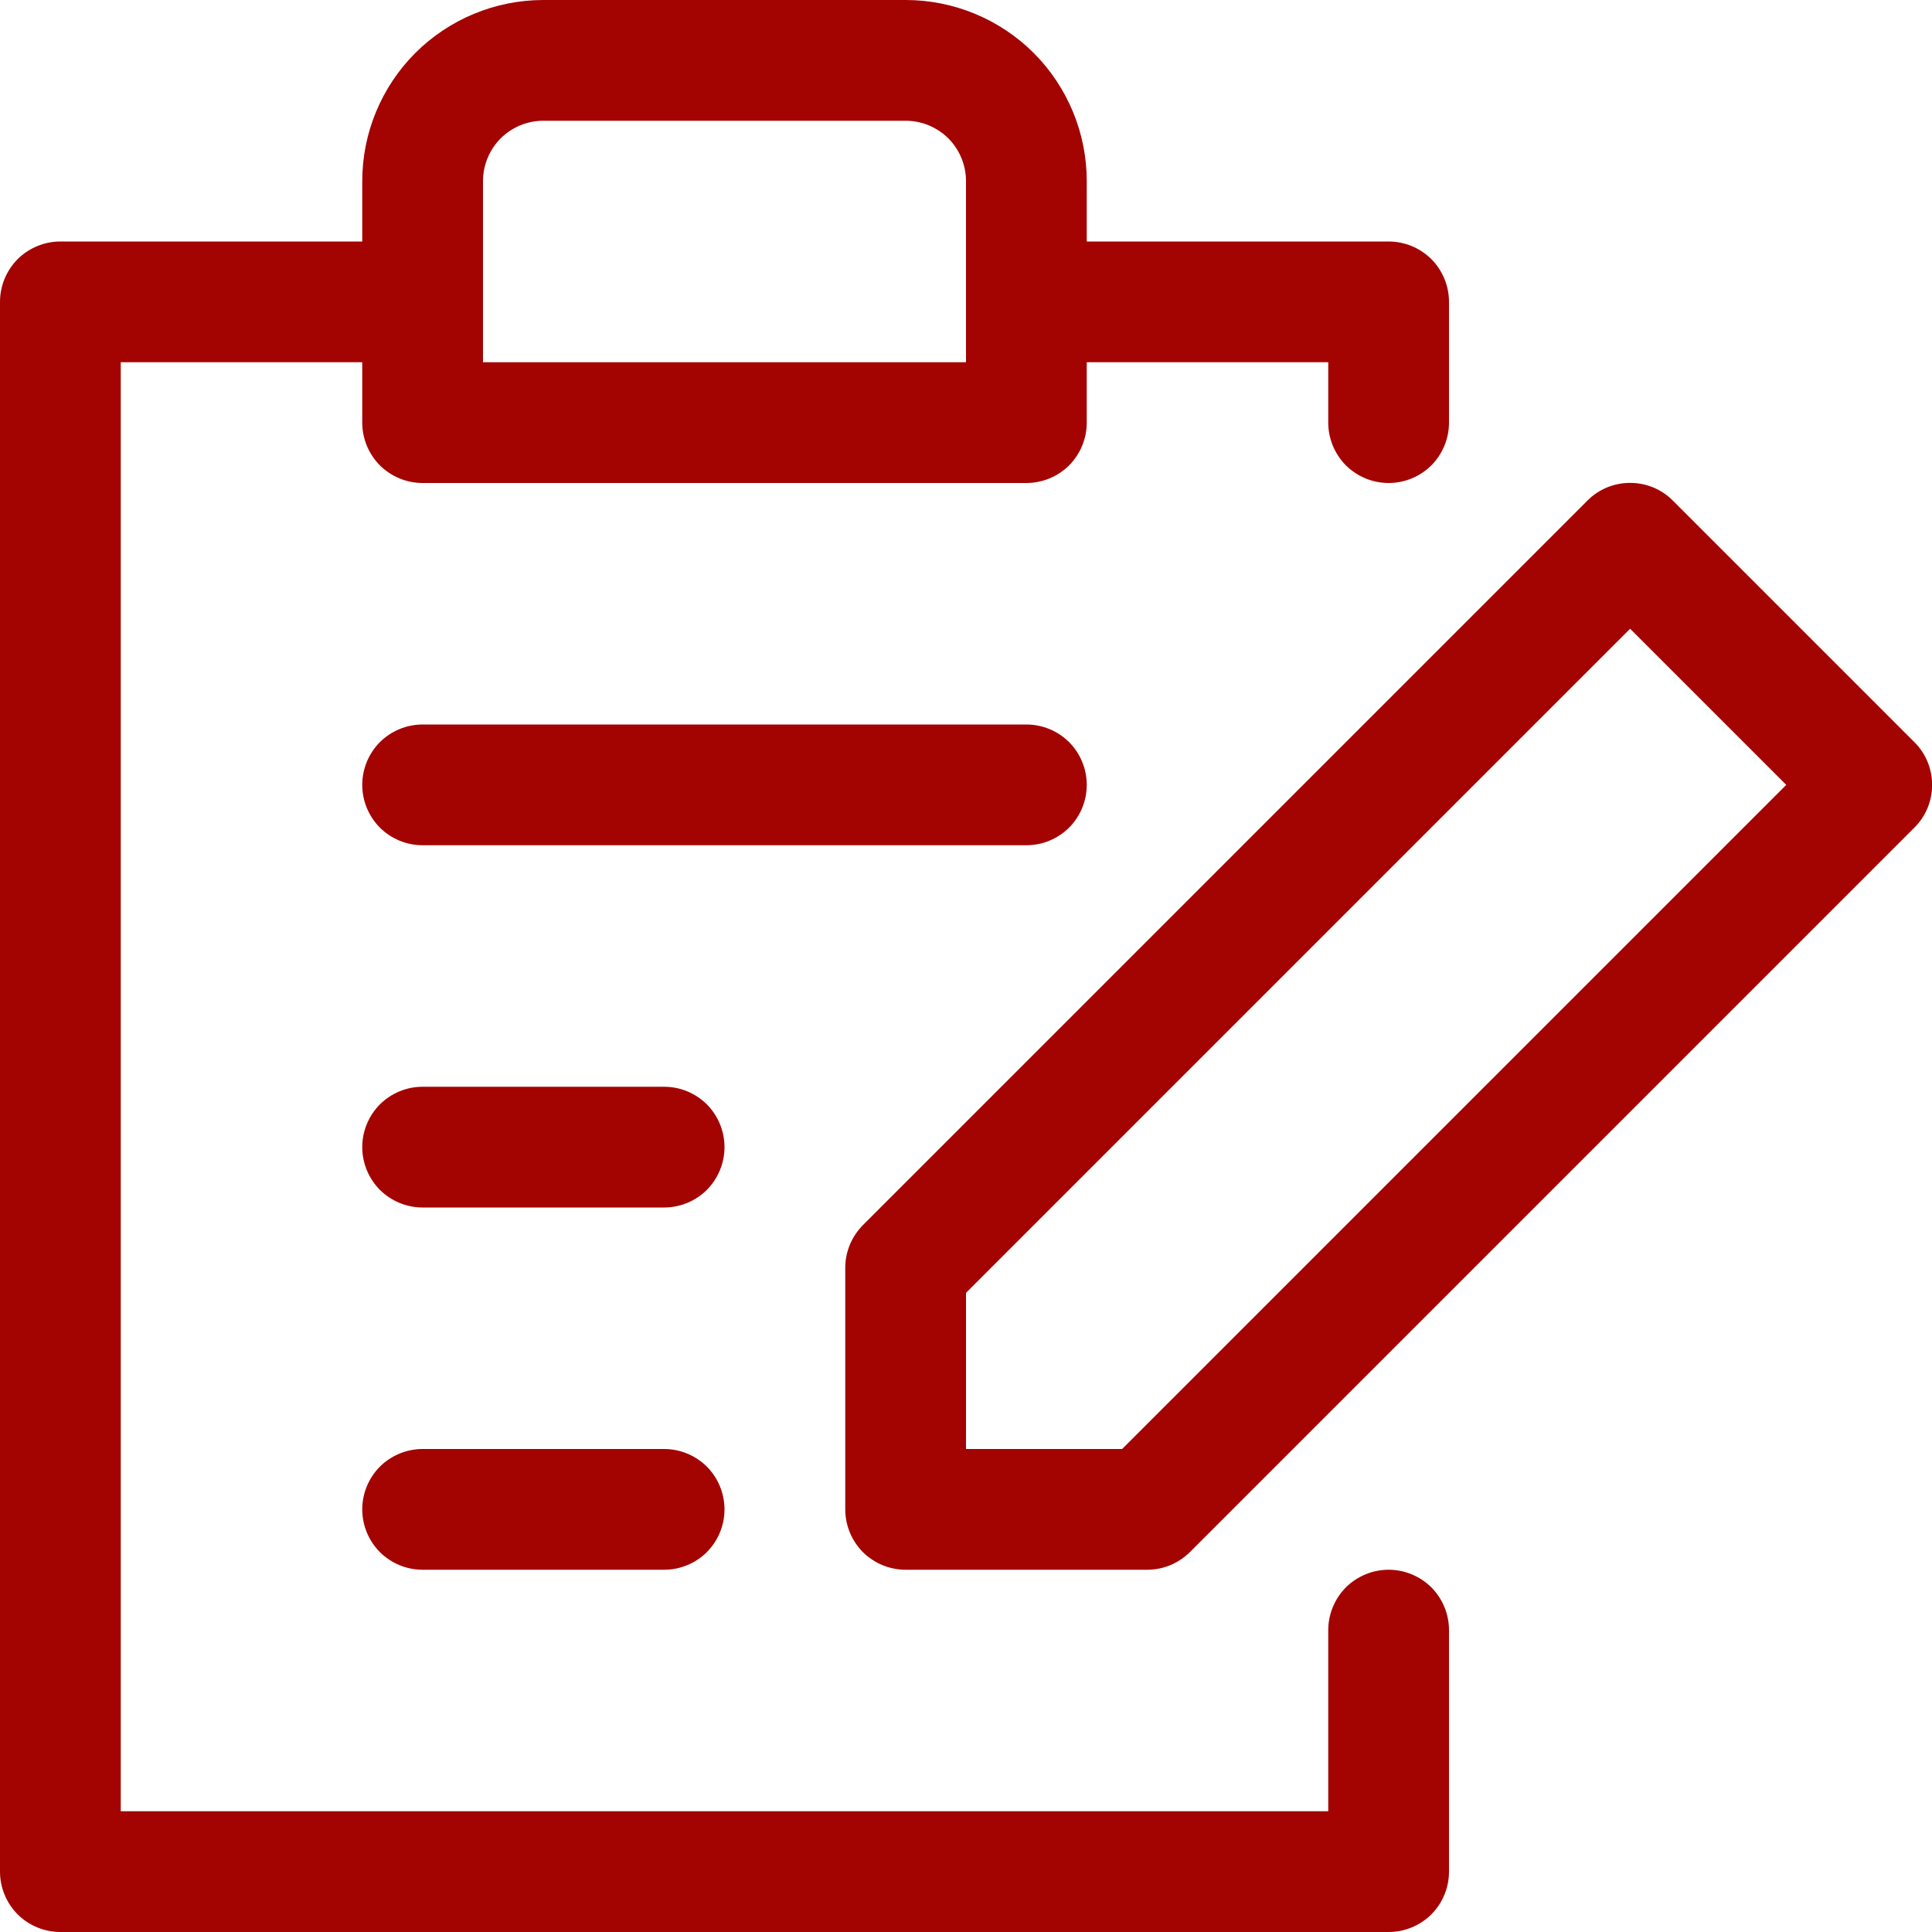 <svg width="16" height="16" viewBox="0 0 16 16" fill="none" xmlns="http://www.w3.org/2000/svg">
<g clip-path="url(#clip0_101_3874)">
<path d="M11.5 13C11.367 13 11.24 13.053 11.146 13.146C11.053 13.24 11 13.367 11 13.5V15H1V3H3V3.5C3 3.633 3.053 3.76 3.146 3.854C3.24 3.947 3.367 4 3.5 4H8.5C8.633 4 8.76 3.947 8.854 3.854C8.947 3.76 9 3.633 9 3.5V3H11V3.5C11 3.633 11.053 3.76 11.146 3.854C11.24 3.947 11.367 4 11.5 4C11.633 4 11.76 3.947 11.854 3.854C11.947 3.76 12 3.633 12 3.5V2.5C12 2.367 11.947 2.24 11.854 2.146C11.76 2.053 11.633 2 11.5 2H9V1.5C9 1.102 8.842 0.721 8.561 0.439C8.279 0.158 7.898 0 7.5 0H4.5C4.102 0 3.721 0.158 3.439 0.439C3.158 0.721 3 1.102 3 1.5V2H0.5C0.367 2 0.24 2.053 0.146 2.146C0.053 2.24 0 2.367 0 2.5V15.5C0 15.633 0.053 15.76 0.146 15.854C0.24 15.947 0.367 16 0.5 16H11.5C11.633 16 11.76 15.947 11.854 15.854C11.947 15.76 12 15.633 12 15.5V13.5C12 13.367 11.947 13.24 11.854 13.146C11.76 13.053 11.633 13 11.5 13ZM4 1.5C4 1.367 4.053 1.24 4.146 1.146C4.24 1.053 4.367 1 4.5 1H7.5C7.633 1 7.76 1.053 7.854 1.146C7.947 1.24 8 1.367 8 1.5V3H4V1.5ZM15.854 6.146L13.854 4.146C13.808 4.099 13.752 4.062 13.692 4.037C13.631 4.012 13.566 3.999 13.5 3.999C13.434 3.999 13.369 4.012 13.308 4.037C13.248 4.062 13.192 4.099 13.146 4.146L7.146 10.146C7.1 10.193 7.063 10.248 7.038 10.309C7.013 10.369 7 10.434 7 10.5V12.5C7 12.633 7.053 12.76 7.146 12.854C7.24 12.947 7.367 13 7.5 13H9.5C9.566 13 9.631 12.987 9.692 12.962C9.752 12.937 9.807 12.9 9.854 12.854L15.854 6.854C15.901 6.808 15.938 6.752 15.963 6.692C15.988 6.631 16.001 6.566 16.001 6.5C16.001 6.434 15.988 6.369 15.963 6.308C15.938 6.248 15.901 6.192 15.854 6.146ZM8 12V10.707L13.5 5.207L14.793 6.5L9.293 12H8ZM6 12.5C6 12.633 5.947 12.76 5.854 12.854C5.76 12.947 5.633 13 5.5 13H3.5C3.367 13 3.24 12.947 3.146 12.854C3.053 12.76 3 12.633 3 12.5C3 12.367 3.053 12.24 3.146 12.146C3.24 12.053 3.367 12 3.5 12H5.5C5.633 12 5.76 12.053 5.854 12.146C5.947 12.24 6 12.367 6 12.5ZM6 9.5C6 9.633 5.947 9.76 5.854 9.854C5.76 9.947 5.633 10 5.5 10H3.5C3.367 10 3.24 9.947 3.146 9.854C3.053 9.76 3 9.633 3 9.5C3 9.367 3.053 9.24 3.146 9.146C3.24 9.053 3.367 9 3.5 9H5.5C5.633 9 5.76 9.053 5.854 9.146C5.947 9.24 6 9.367 6 9.5ZM8.5 7H3.5C3.367 7 3.24 6.947 3.146 6.854C3.053 6.76 3 6.633 3 6.5C3 6.367 3.053 6.24 3.146 6.146C3.24 6.053 3.367 6 3.5 6H8.5C8.633 6 8.76 6.053 8.854 6.146C8.947 6.24 9 6.367 9 6.5C9 6.633 8.947 6.76 8.854 6.854C8.76 6.947 8.633 7 8.5 7Z" fill="#A30401"/>
</g>
<defs>
<clipPath id="clip0_101_3874">
<rect width="16" height="16" fill="white"/>
</clipPath>
</defs>
</svg>
